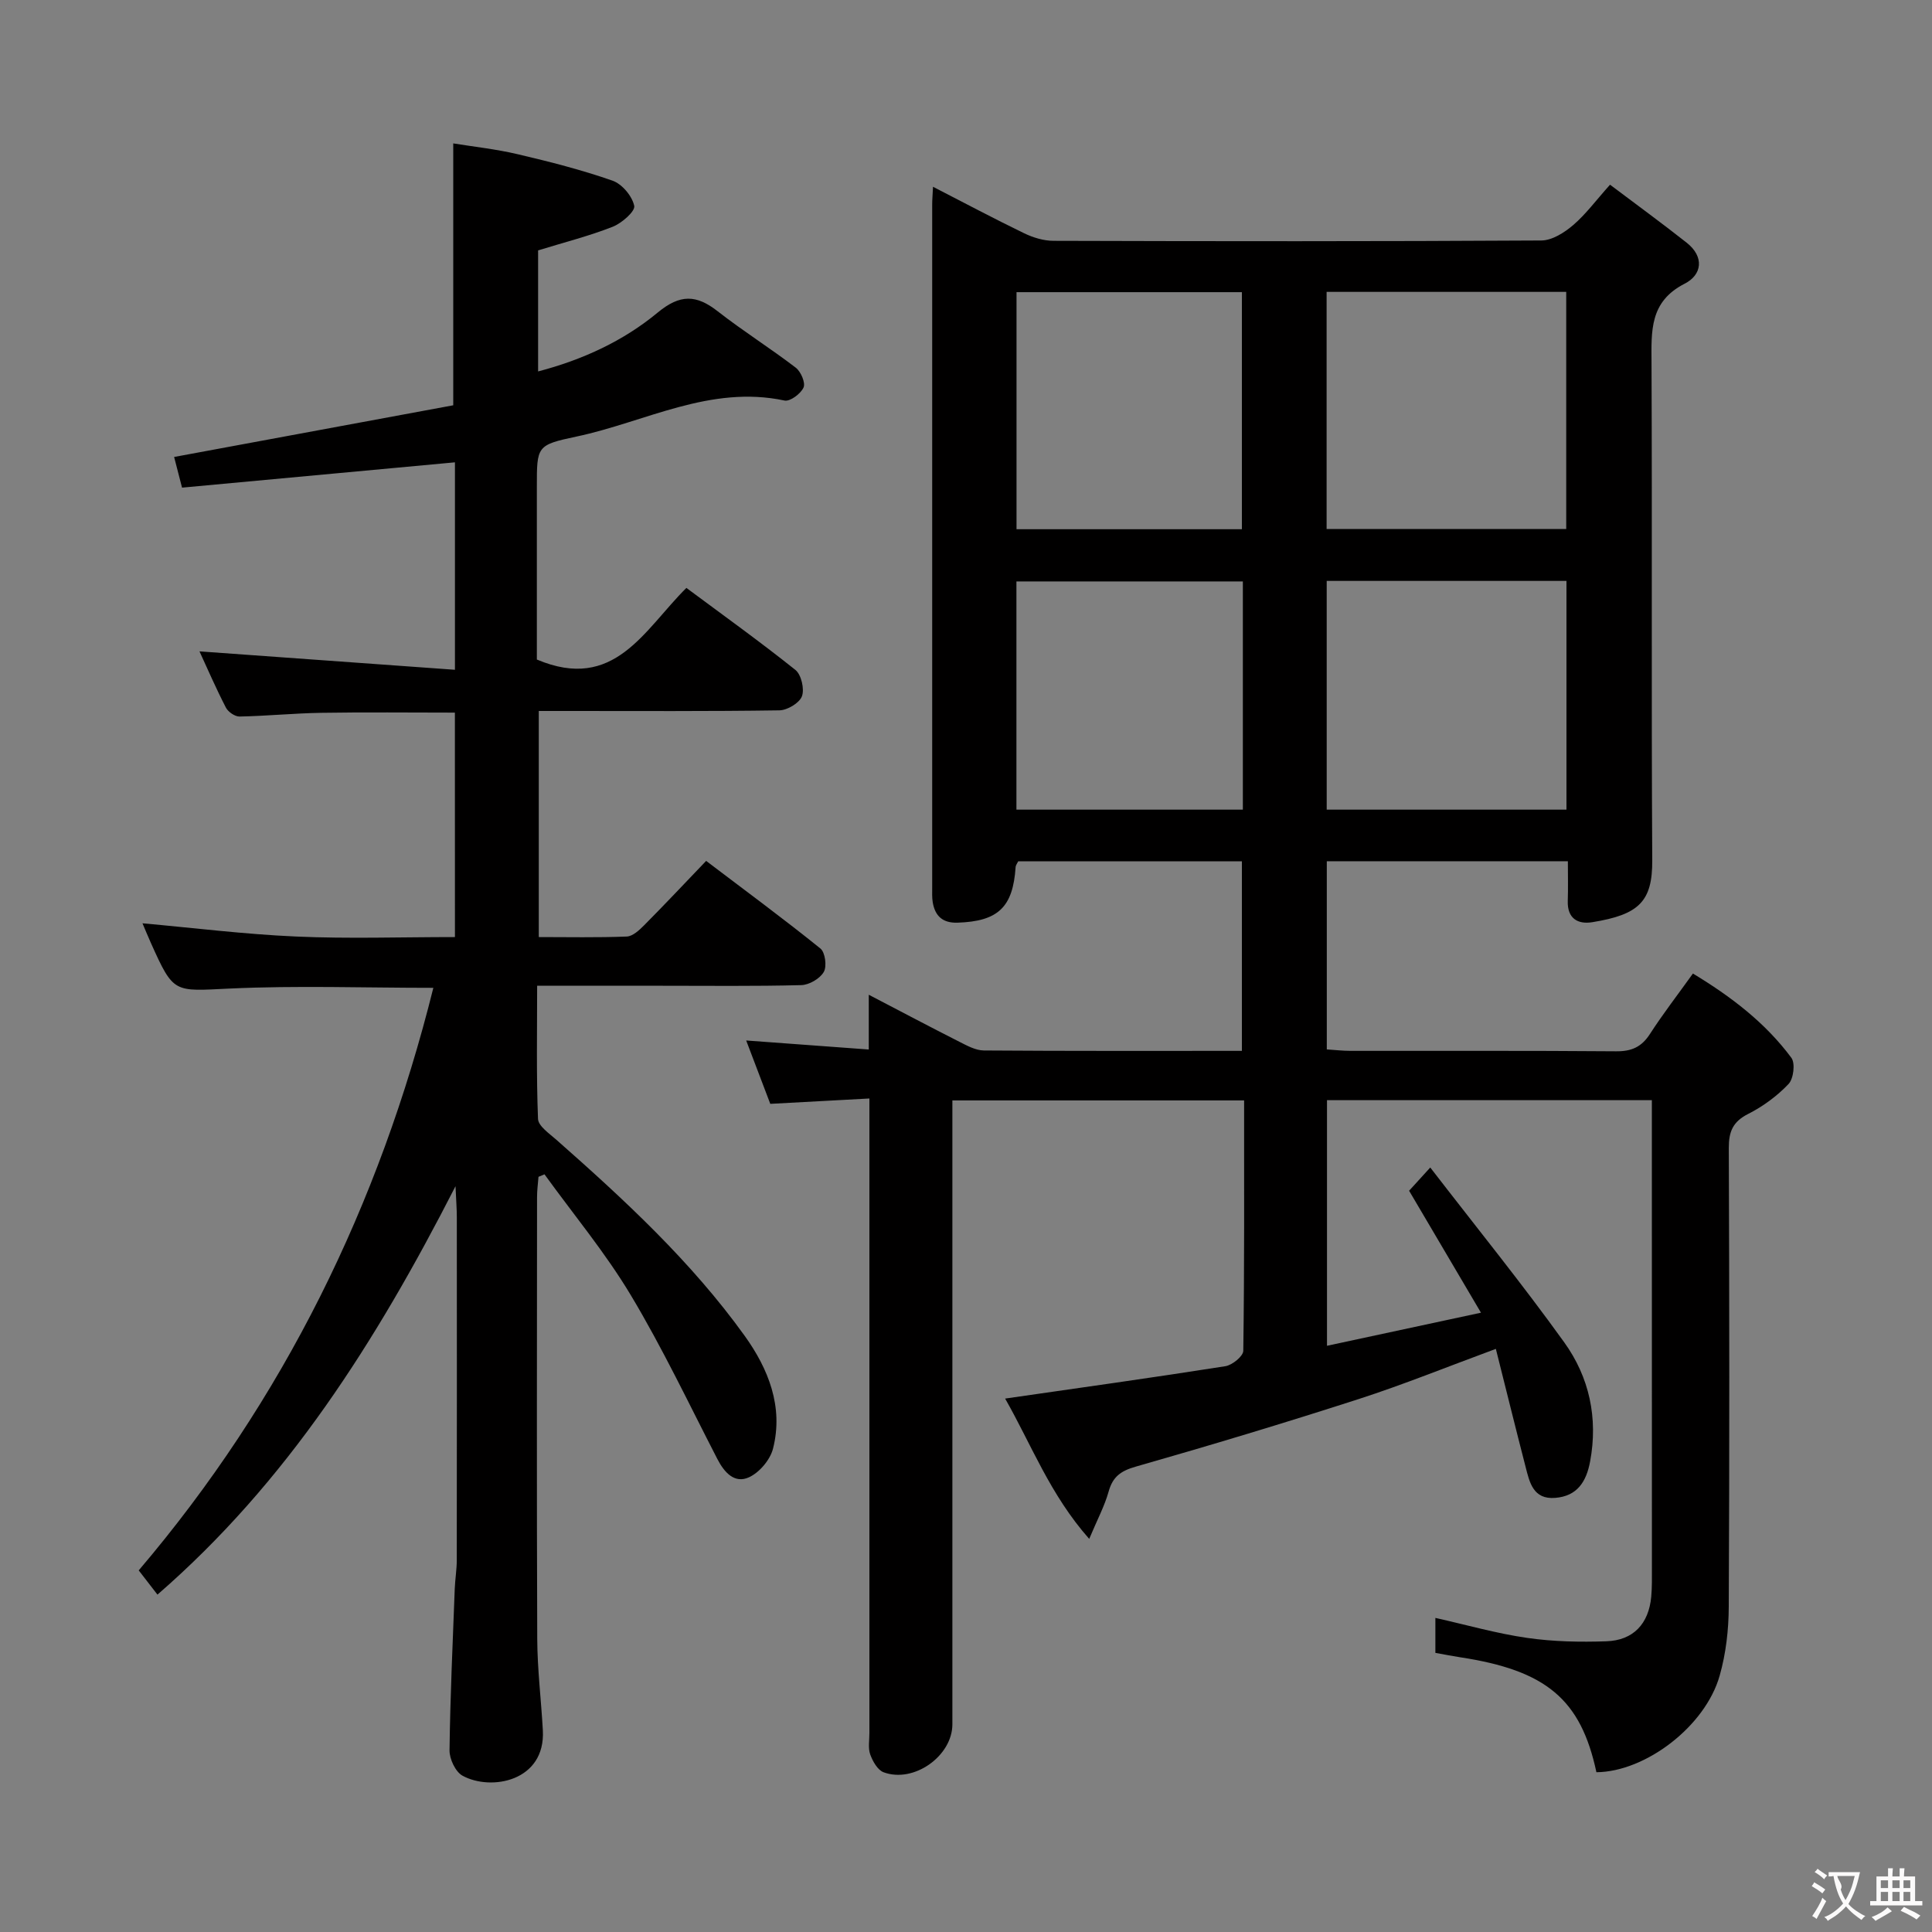 <svg enable-background="new 0 0 400 400" viewBox="0 0 400 400" xmlns="http://www.w3.org/2000/svg"><rect x="0" y="0" width="400" height="400" fill="#808080" stroke="none"/><path d="m296.12 241.72c9.62 12.47 19.03 24.08 27.74 36.2 5.18 7.2 7.03 15.64 5.36 24.64-.78 4.21-2.67 7.2-7.23 7.56-4.56.37-5.31-3.2-6.14-6.45-2.06-7.97-4.03-15.97-6.15-24.4-10.08 3.72-19.12 7.39-28.37 10.38-15.3 4.94-30.69 9.58-46.15 13.99-3.14.89-4.8 2.09-5.66 5.2-.83 2.97-2.33 5.76-4.01 9.77-8.12-9.17-11.99-19.57-17.41-29.05 15.47-2.23 30.55-4.33 45.59-6.7 1.43-.22 3.71-2.07 3.72-3.2.24-17.14.17-34.27.17-51.83-20.26 0-40.11 0-60.4 0v6.2 122.97c0 6.55-7.97 12.25-14.24 9.93-1.24-.46-2.26-2.28-2.77-3.69-.48-1.34-.16-2.96-.17-4.46 0-41.66 0-83.32 0-124.97 0-1.95 0-3.91 0-6.38-7.08.38-13.63.73-20.52 1.11-1.59-4.17-3.23-8.48-4.99-13.12 8.54.63 16.7 1.23 25.38 1.87 0-3.89 0-7.14 0-11.34 6.75 3.52 12.72 6.68 18.74 9.73 1.6.81 3.37 1.79 5.08 1.81 17.65.13 35.3.08 53.43.08 0-13.16 0-26.02 0-39.24-15.37 0-30.77 0-46.31 0-.16.35-.51.77-.54 1.21-.55 8.31-3.63 11.21-12.02 11.49-3.08.1-4.66-1.37-5.14-4.23-.16-.98-.11-1.99-.11-2.99 0-47.16 0-94.31 0-141.47 0-.97.09-1.95.17-3.67 6.54 3.36 12.64 6.61 18.86 9.62 1.86.9 4.05 1.57 6.1 1.57 33.66.1 67.32.13 100.98-.07 2.23-.01 4.78-1.63 6.59-3.18 2.62-2.24 4.71-5.1 7.64-8.37 5.4 4.07 10.71 7.94 15.87 12.01 3.68 2.91 3.21 6.64-.43 8.49-7.28 3.72-6.88 9.8-6.85 16.39.15 34.33-.05 68.65.15 102.98.05 8.55-2.75 11.26-12.41 12.82-3.01.49-5.2-.78-5.08-4.4.09-2.64.02-5.28.02-8.22-16.86 0-33.24 0-49.91 0v38.96c1.71.11 3.3.3 4.9.3 18.33.02 36.66-.06 54.99.09 3.19.03 5.27-.88 7.01-3.58 2.7-4.18 5.75-8.12 8.9-12.52 7.91 4.78 14.99 10.18 20.38 17.44.84 1.12.46 4.34-.58 5.43-2.37 2.49-5.29 4.65-8.37 6.2-3.17 1.61-4.01 3.66-4 7.05.12 31.66.15 63.32-.01 94.98-.02 4.77-.58 9.69-1.88 14.26-2.97 10.52-15.38 19.92-25.52 20-3.23-15.09-10.38-21.1-28.28-23.81-1.63-.25-3.25-.58-5.06-.9 0-2.49 0-4.75 0-7.24 6.48 1.45 12.67 3.23 19 4.14 5.4.78 10.95.89 16.41.7 5.59-.19 8.76-3.64 9.28-9.21.18-1.99.14-4 .14-5.99-.01-30.52-.01-61.01-.01-91.5 0-1.65 0-3.31 0-5.33-22.51 0-44.72 0-67.26 0v50.85c10.44-2.24 20.64-4.43 31.88-6.85-5.19-8.82-9.9-16.81-14.88-25.25.89-.97 2.06-2.27 4.38-4.81zm-21.46-132.19h49.61c0-16.53 0-32.76 0-49.1-16.68 0-33.05 0-49.61 0zm.02 58.1h49.64c0-15.95 0-31.53 0-47.36-16.64 0-33.01 0-49.64 0zm-64.22-58.06h46.66c0-16.59 0-32.93 0-49.08-15.87 0-31.26 0-46.66 0zm-.02 58.06h46.88c0-15.95 0-31.53 0-47.25-15.78 0-31.29 0-46.88 0z" fill="#010000"/><path d="m94.18 147.54c-9.4 0-18.52-.11-27.64.04-5.65.09-11.29.66-16.94.77-.95.02-2.37-.95-2.83-1.85-2.05-3.97-3.83-8.08-5.47-11.64 17.45 1.26 34.93 2.52 52.89 3.81 0-15.1 0-29.01 0-42.95-18.79 1.74-37.55 3.49-56.5 5.24-.68-2.63-1.16-4.51-1.64-6.35 19.54-3.61 38.99-7.21 57.79-10.7 0-18.84 0-36.11 0-54.22 4.11.67 8.82 1.17 13.39 2.25 6.6 1.55 13.21 3.23 19.6 5.47 1.96.69 4.06 3.19 4.48 5.21.24 1.12-2.58 3.59-4.46 4.33-4.91 1.93-10.06 3.23-15.44 4.89v25.06c9.22-2.41 17.65-6.3 24.76-12.19 4.64-3.84 8-3.72 12.41-.27 5.23 4.09 10.89 7.64 16.17 11.68 1.06.81 2.05 3.12 1.62 4.1-.57 1.29-2.79 2.95-3.93 2.71-15.41-3.29-28.85 4.45-43.11 7.46-8.23 1.74-8.18 1.99-8.18 10.43v35.73c16.07 6.79 22.17-6.11 30.96-14.83 7.56 5.62 15.22 11.11 22.57 16.98 1.22.98 1.91 3.97 1.35 5.46-.53 1.4-3.03 2.89-4.68 2.91-14.66.22-29.33.13-43.99.13-1.81 0-3.61 0-5.81 0v46.81c6.03 0 12.13.13 18.21-.11 1.24-.05 2.6-1.32 3.6-2.33 4.22-4.25 8.32-8.61 12.84-13.33 8.21 6.23 16.07 12.02 23.66 18.14.99.8 1.37 3.71.69 4.86-.8 1.38-3.02 2.68-4.66 2.72-9.66.25-19.33.13-28.99.13-8.32 0-16.63 0-25.69 0 0 9.38-.18 18.48.18 27.56.06 1.49 2.32 3.02 3.77 4.3 14.13 12.46 27.97 25.25 39.01 40.61 4.89 6.8 8.09 14.7 5.87 23.38-.59 2.31-2.82 4.94-4.98 5.92-2.99 1.36-5.11-1.01-6.55-3.81-5.86-11.36-11.35-22.96-17.91-33.9-5.25-8.76-11.86-16.71-17.87-25.02-.41.17-.82.35-1.24.52-.11 1.4-.3 2.79-.3 4.19-.02 30.5-.08 60.99.04 91.49.03 6.3.81 12.6 1.16 18.91.58 10.55-10.72 12.64-16.63 9.4-1.46-.8-2.72-3.47-2.69-5.27.14-11.14.66-22.28 1.08-33.43.08-1.99.42-3.97.42-5.96.03-23.66.02-47.33.01-70.99 0-1.61-.13-3.22-.27-6.4-16.49 32.26-34.9 61.28-61.71 84.56-1.16-1.5-2.33-3.01-3.88-5.02 29.98-35.23 49.82-75.71 61-120.61-14.25 0-28.24-.5-42.17.15-11.58.54-11.56 1.14-16.31-9.44-.68-1.52-1.31-3.06-1.74-4.07 10.46.94 21.12 2.27 31.82 2.74 10.8.48 21.64.11 32.87.11-.01-15.64-.01-30.99-.01-46.47z" fill="#010000"/><g fill="#fbfafa"><path d="m377.9 391.2c-.2.3-.4.5-.6.8-.7-.6-1.4-1-2.2-1.5.2-.3.4-.5.5-.8.6.4 1.4.8 2.3 1.5zm-1.8 6.1c-.2-.2-.5-.4-.9-.6.4-.6.8-1.2 1.2-1.9s.7-1.3.9-1.9c.3.3.5.5.8.7-.7 1.3-1.4 2.6-2 3.7zm2.2-9c-.3.3-.5.5-.6.8-.6-.6-1.3-1.1-2-1.5.3-.3.5-.5.6-.7.6.5 1.3.9 2 1.4zm.3.2v-.9h2 4.5c-.3 1.3-.6 2.5-1 3.6s-.9 2.1-1.4 3c.4.5 1 1 1.6 1.4s1.2.8 1.9 1.1c-.3.2-.5.4-.8.8-.4-.3-1-.7-1.6-1.2s-1.2-1.1-1.6-1.6c-.5.6-1.1 1.1-1.7 1.6s-1.4.9-2.1 1.4c-.1-.3-.3-.5-.7-.8.6-.2 1.2-.5 1.9-1s1.4-1.1 2-1.8c-.5-.8-.9-1.6-1.2-2.5s-.6-2-.8-3.2c-.4.1-.7.1-1 .1zm2.5 2.7c.3 1 .7 1.7 1 2.2.3-.5.6-1.1 1-2s.6-1.9.9-3h-3.2-.4c.1.9 1.3 1.8.7 2.8z"/><path d="m396.5 388.5v1.5 3.6h1.5v.9c-.4 0-1 0-1.7 0h-7.9c-.5 0-.9 0-1.2 0v-.9h1.3v-3.5c0-.7 0-1.2 0-1.6h2.4c0-.8 0-1.4 0-1.7h1c0 .3-.1.8-.1 1.7h1.5c0-.8 0-1.4 0-1.7h1c0 .3-.1.9-.1 1.7zm-8.2 9.2c-.2-.3-.5-.5-.8-.8.8-.3 1.4-.6 1.9-.9s1-.7 1.4-1.1c.3.3.6.5.9.8-1.6 1-2.8 1.6-3.4 2zm2.6-6.8v-1.6h-1.5v1.6zm0 2.7v-1.9h-1.5v1.9zm2.4-2.7v-1.6h-1.5v1.6zm0 2.7v-1.9h-1.5v1.9zm.2 2 .7-.8c.4.2.9.5 1.6.8s1.3.7 1.8 1c-.3.3-.5.5-.8.8-.4-.3-1.5-1-3.3-1.8zm2-4.7v-1.6h-1.4v1.6zm0 2.7v-1.9h-1.4v1.9z"/></g></svg>